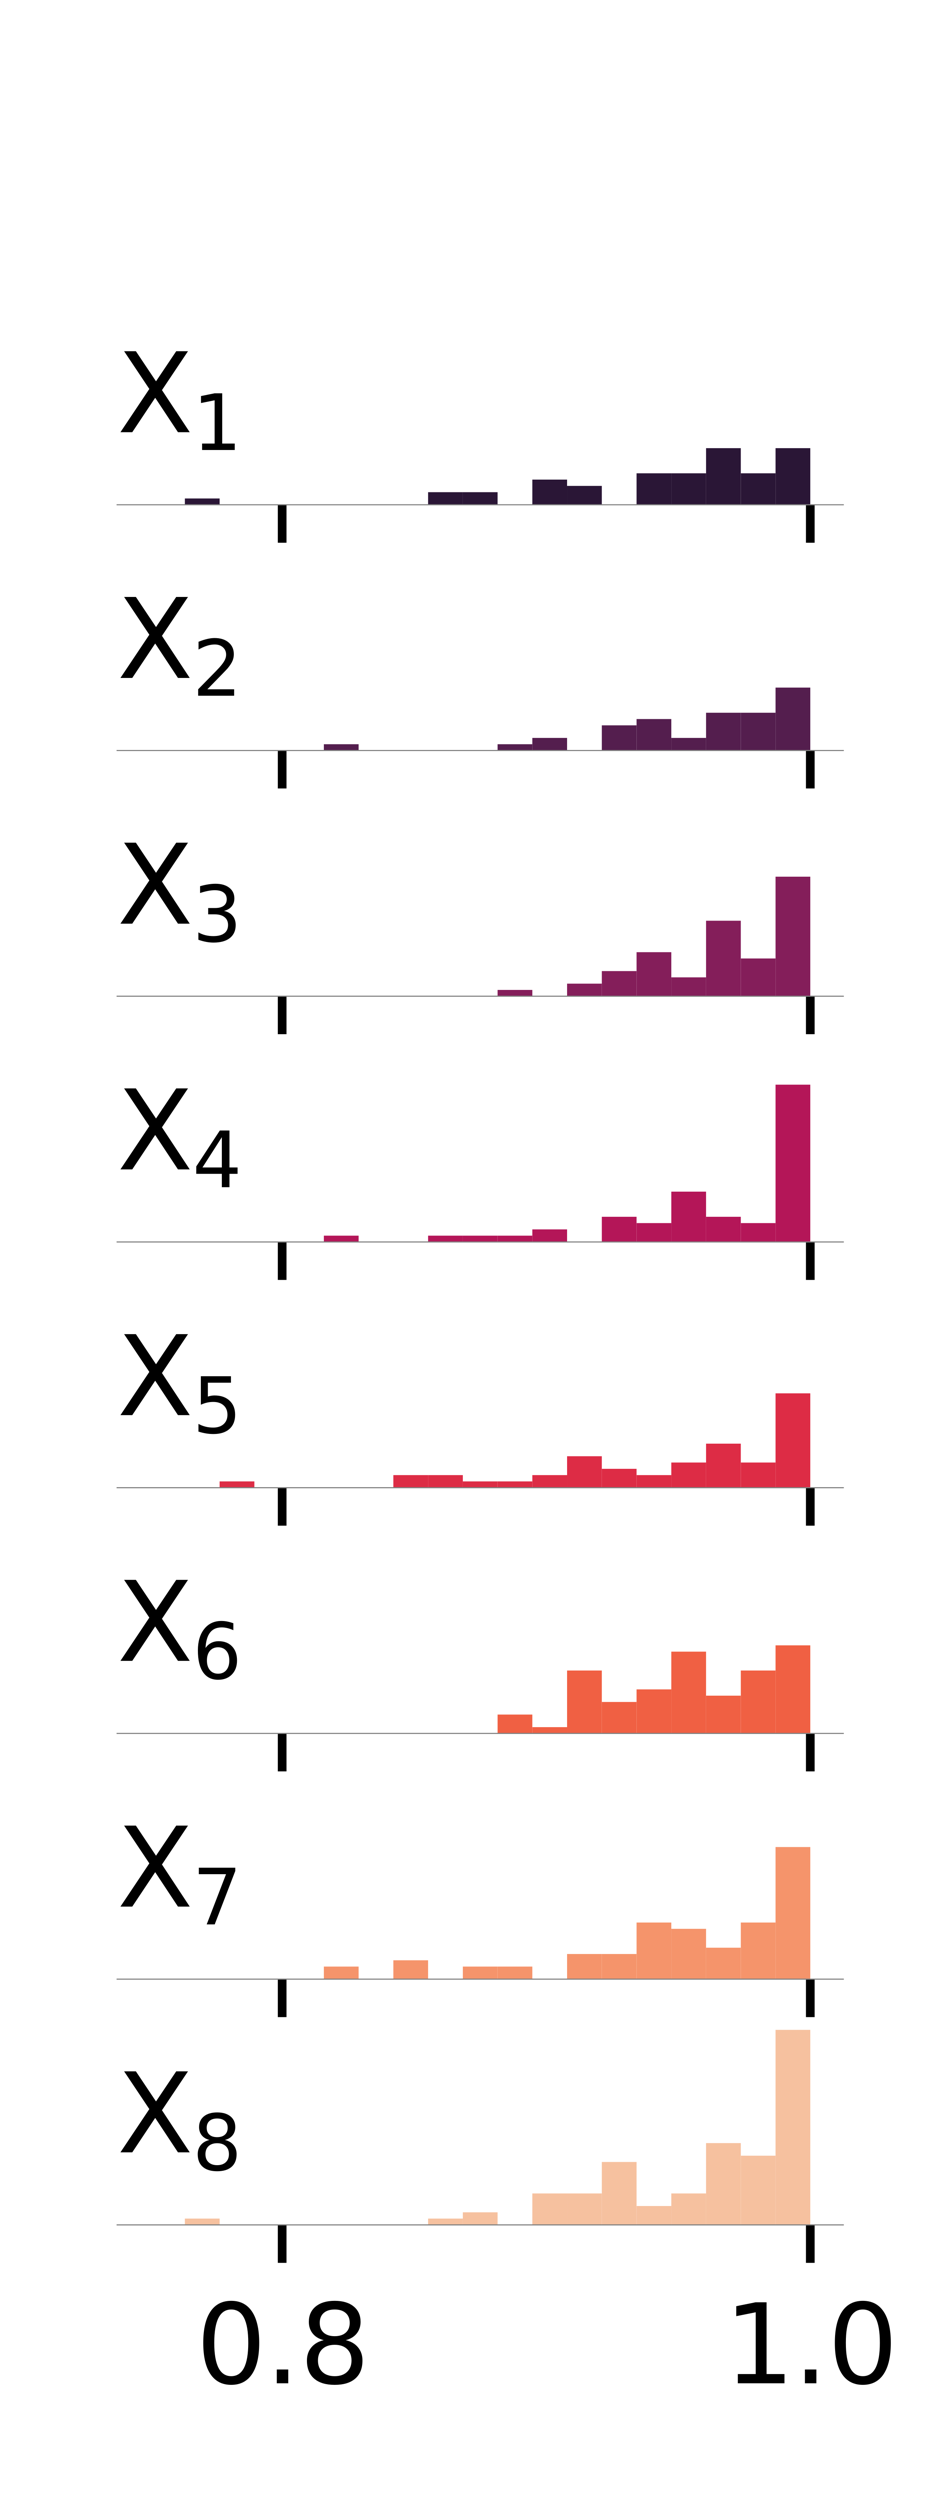 <?xml version="1.0" encoding="utf-8" standalone="no"?>
<!DOCTYPE svg PUBLIC "-//W3C//DTD SVG 1.1//EN"
  "http://www.w3.org/Graphics/SVG/1.1/DTD/svg11.dtd">
<svg xmlns:xlink="http://www.w3.org/1999/xlink" width="86.4pt" height="230.4pt" viewBox="0 0 86.4 230.4" xmlns="http://www.w3.org/2000/svg" version="1.1">
 <defs>
  <style type="text/css">*{stroke-linejoin: round; stroke-linecap: butt}</style>
 </defs>
 <g id="figure_1">
  <g id="patch_1">
   <path d="M 0 230.4 
L 86.4 230.4 
L 86.4 0 
L 0 0 
z
" style="fill: #ffffff"/>
  </g>
  <g id="axes_1">
   <g id="patch_2">
    <path d="M 10.8 46.521 
L 77.76 46.521 
L 77.76 27.648 
L 10.8 27.648 
z
" style="fill: #ffffff"/>
   </g>
   <g id="patch_3">
    <path d="M 13.844 46.521 
L 17.047 46.521 
L 17.047 46.521 
L 13.844 46.521 
z
" clip-path="url(#p651812b7c3)" style="fill: #2a1636"/>
   </g>
   <g id="patch_4">
    <path d="M 17.047 46.521 
L 20.251 46.521 
L 20.251 45.941 
L 17.047 45.941 
z
" clip-path="url(#p651812b7c3)" style="fill: #2a1636"/>
   </g>
   <g id="patch_5">
    <path d="M 20.251 46.521 
L 23.455 46.521 
L 23.455 46.521 
L 20.251 46.521 
z
" clip-path="url(#p651812b7c3)" style="fill: #2a1636"/>
   </g>
   <g id="patch_6">
    <path d="M 23.455 46.521 
L 26.659 46.521 
L 26.659 46.521 
L 23.455 46.521 
z
" clip-path="url(#p651812b7c3)" style="fill: #2a1636"/>
   </g>
   <g id="patch_7">
    <path d="M 26.659 46.521 
L 29.863 46.521 
L 29.863 46.521 
L 26.659 46.521 
z
" clip-path="url(#p651812b7c3)" style="fill: #2a1636"/>
   </g>
   <g id="patch_8">
    <path d="M 29.863 46.521 
L 33.067 46.521 
L 33.067 46.521 
L 29.863 46.521 
z
" clip-path="url(#p651812b7c3)" style="fill: #2a1636"/>
   </g>
   <g id="patch_9">
    <path d="M 33.067 46.521 
L 36.27 46.521 
L 36.27 46.521 
L 33.067 46.521 
z
" clip-path="url(#p651812b7c3)" style="fill: #2a1636"/>
   </g>
   <g id="patch_10">
    <path d="M 36.27 46.521 
L 39.474 46.521 
L 39.474 46.521 
L 36.27 46.521 
z
" clip-path="url(#p651812b7c3)" style="fill: #2a1636"/>
   </g>
   <g id="patch_11">
    <path d="M 39.474 46.521 
L 42.678 46.521 
L 42.678 45.362 
L 39.474 45.362 
z
" clip-path="url(#p651812b7c3)" style="fill: #2a1636"/>
   </g>
   <g id="patch_12">
    <path d="M 42.678 46.521 
L 45.882 46.521 
L 45.882 45.362 
L 42.678 45.362 
z
" clip-path="url(#p651812b7c3)" style="fill: #2a1636"/>
   </g>
   <g id="patch_13">
    <path d="M 45.882 46.521 
L 49.086 46.521 
L 49.086 46.521 
L 45.882 46.521 
z
" clip-path="url(#p651812b7c3)" style="fill: #2a1636"/>
   </g>
   <g id="patch_14">
    <path d="M 49.086 46.521 
L 52.29 46.521 
L 52.29 44.202 
L 49.086 44.202 
z
" clip-path="url(#p651812b7c3)" style="fill: #2a1636"/>
   </g>
   <g id="patch_15">
    <path d="M 52.29 46.521 
L 55.493 46.521 
L 55.493 44.782 
L 52.29 44.782 
z
" clip-path="url(#p651812b7c3)" style="fill: #2a1636"/>
   </g>
   <g id="patch_16">
    <path d="M 55.493 46.521 
L 58.697 46.521 
L 58.697 46.521 
L 55.493 46.521 
z
" clip-path="url(#p651812b7c3)" style="fill: #2a1636"/>
   </g>
   <g id="patch_17">
    <path d="M 58.697 46.521 
L 61.901 46.521 
L 61.901 43.622 
L 58.697 43.622 
z
" clip-path="url(#p651812b7c3)" style="fill: #2a1636"/>
   </g>
   <g id="patch_18">
    <path d="M 61.901 46.521 
L 65.105 46.521 
L 65.105 43.622 
L 61.901 43.622 
z
" clip-path="url(#p651812b7c3)" style="fill: #2a1636"/>
   </g>
   <g id="patch_19">
    <path d="M 65.105 46.521 
L 68.309 46.521 
L 68.309 41.303 
L 65.105 41.303 
z
" clip-path="url(#p651812b7c3)" style="fill: #2a1636"/>
   </g>
   <g id="patch_20">
    <path d="M 68.309 46.521 
L 71.513 46.521 
L 71.513 43.622 
L 68.309 43.622 
z
" clip-path="url(#p651812b7c3)" style="fill: #2a1636"/>
   </g>
   <g id="patch_21">
    <path d="M 71.513 46.521 
L 74.716 46.521 
L 74.716 41.303 
L 71.513 41.303 
z
" clip-path="url(#p651812b7c3)" style="fill: #2a1636"/>
   </g>
   <g id="matplotlib.axis_1">
    <g id="xtick_1">
     <g id="line2d_1">
      <defs>
       <path id="mc78591f267" d="M 0 0 
L 0 3.5 
" style="stroke: #000000; stroke-width: 0.8"/>
      </defs>
      <g>
       <use xlink:href="#mc78591f267" x="26.018" y="46.521" style="stroke: #000000; stroke-width: 0.8"/>
      </g>
     </g>
    </g>
    <g id="xtick_2">
     <g id="line2d_2">
      <g>
       <use xlink:href="#mc78591f267" x="74.716" y="46.521" style="stroke: #000000; stroke-width: 0.8"/>
      </g>
     </g>
    </g>
   </g>
   <g id="matplotlib.axis_2"/>
   <g id="line2d_3">
    <path d="M 10.8 46.521 
L 77.76 46.521 
" style="fill: none; stroke: #808080; stroke-width: 0.1; stroke-linecap: square"/>
   </g>
   <g id="text_1">
    <!-- $\mathsf{X}_1$ -->
    <g transform="translate(10.8 39.844) scale(0.1 -0.1)">
     <defs>
      <path id="DejaVuSans-58" d="M 403 4666 
L 1081 4666 
L 2241 2931 
L 3406 4666 
L 4084 4666 
L 2584 2425 
L 4184 0 
L 3506 0 
L 2194 1984 
L 872 0 
L 191 0 
L 1856 2491 
L 403 4666 
z
" transform="scale(0.016)"/>
      <path id="DejaVuSans-31" d="M 794 531 
L 1825 531 
L 1825 4091 
L 703 3866 
L 703 4441 
L 1819 4666 
L 2450 4666 
L 2450 531 
L 3481 531 
L 3481 0 
L 794 0 
L 794 531 
z
" transform="scale(0.016)"/>
     </defs>
     <use xlink:href="#DejaVuSans-58" transform="translate(0 0.094)"/>
     <use xlink:href="#DejaVuSans-31" transform="translate(69.463 -16.312) scale(0.7)"/>
    </g>
   </g>
  </g>
  <g id="axes_2">
   <g id="patch_22">
    <path d="M 10.8 69.169 
L 77.76 69.169 
L 77.76 50.296 
L 10.8 50.296 
z
" style="fill: #ffffff"/>
   </g>
   <g id="patch_23">
    <path d="M 13.844 69.169 
L 17.047 69.169 
L 17.047 69.169 
L 13.844 69.169 
z
" clip-path="url(#pb0bcbf308f)" style="fill: #541e4e"/>
   </g>
   <g id="patch_24">
    <path d="M 17.047 69.169 
L 20.251 69.169 
L 20.251 69.169 
L 17.047 69.169 
z
" clip-path="url(#pb0bcbf308f)" style="fill: #541e4e"/>
   </g>
   <g id="patch_25">
    <path d="M 20.251 69.169 
L 23.455 69.169 
L 23.455 69.169 
L 20.251 69.169 
z
" clip-path="url(#pb0bcbf308f)" style="fill: #541e4e"/>
   </g>
   <g id="patch_26">
    <path d="M 23.455 69.169 
L 26.659 69.169 
L 26.659 69.169 
L 23.455 69.169 
z
" clip-path="url(#pb0bcbf308f)" style="fill: #541e4e"/>
   </g>
   <g id="patch_27">
    <path d="M 26.659 69.169 
L 29.863 69.169 
L 29.863 69.169 
L 26.659 69.169 
z
" clip-path="url(#pb0bcbf308f)" style="fill: #541e4e"/>
   </g>
   <g id="patch_28">
    <path d="M 29.863 69.169 
L 33.067 69.169 
L 33.067 68.589 
L 29.863 68.589 
z
" clip-path="url(#pb0bcbf308f)" style="fill: #541e4e"/>
   </g>
   <g id="patch_29">
    <path d="M 33.067 69.169 
L 36.27 69.169 
L 36.27 69.169 
L 33.067 69.169 
z
" clip-path="url(#pb0bcbf308f)" style="fill: #541e4e"/>
   </g>
   <g id="patch_30">
    <path d="M 36.27 69.169 
L 39.474 69.169 
L 39.474 69.169 
L 36.27 69.169 
z
" clip-path="url(#pb0bcbf308f)" style="fill: #541e4e"/>
   </g>
   <g id="patch_31">
    <path d="M 39.474 69.169 
L 42.678 69.169 
L 42.678 69.169 
L 39.474 69.169 
z
" clip-path="url(#pb0bcbf308f)" style="fill: #541e4e"/>
   </g>
   <g id="patch_32">
    <path d="M 42.678 69.169 
L 45.882 69.169 
L 45.882 69.169 
L 42.678 69.169 
z
" clip-path="url(#pb0bcbf308f)" style="fill: #541e4e"/>
   </g>
   <g id="patch_33">
    <path d="M 45.882 69.169 
L 49.086 69.169 
L 49.086 68.589 
L 45.882 68.589 
z
" clip-path="url(#pb0bcbf308f)" style="fill: #541e4e"/>
   </g>
   <g id="patch_34">
    <path d="M 49.086 69.169 
L 52.29 69.169 
L 52.29 68.009 
L 49.086 68.009 
z
" clip-path="url(#pb0bcbf308f)" style="fill: #541e4e"/>
   </g>
   <g id="patch_35">
    <path d="M 52.29 69.169 
L 55.493 69.169 
L 55.493 69.169 
L 52.29 69.169 
z
" clip-path="url(#pb0bcbf308f)" style="fill: #541e4e"/>
   </g>
   <g id="patch_36">
    <path d="M 55.493 69.169 
L 58.697 69.169 
L 58.697 66.85 
L 55.493 66.85 
z
" clip-path="url(#pb0bcbf308f)" style="fill: #541e4e"/>
   </g>
   <g id="patch_37">
    <path d="M 58.697 69.169 
L 61.901 69.169 
L 61.901 66.27 
L 58.697 66.27 
z
" clip-path="url(#pb0bcbf308f)" style="fill: #541e4e"/>
   </g>
   <g id="patch_38">
    <path d="M 61.901 69.169 
L 65.105 69.169 
L 65.105 68.009 
L 61.901 68.009 
z
" clip-path="url(#pb0bcbf308f)" style="fill: #541e4e"/>
   </g>
   <g id="patch_39">
    <path d="M 65.105 69.169 
L 68.309 69.169 
L 68.309 65.69 
L 65.105 65.69 
z
" clip-path="url(#pb0bcbf308f)" style="fill: #541e4e"/>
   </g>
   <g id="patch_40">
    <path d="M 68.309 69.169 
L 71.513 69.169 
L 71.513 65.69 
L 68.309 65.69 
z
" clip-path="url(#pb0bcbf308f)" style="fill: #541e4e"/>
   </g>
   <g id="patch_41">
    <path d="M 71.513 69.169 
L 74.716 69.169 
L 74.716 63.371 
L 71.513 63.371 
z
" clip-path="url(#pb0bcbf308f)" style="fill: #541e4e"/>
   </g>
   <g id="matplotlib.axis_3">
    <g id="xtick_3">
     <g id="line2d_4">
      <g>
       <use xlink:href="#mc78591f267" x="26.018" y="69.169" style="stroke: #000000; stroke-width: 0.8"/>
      </g>
     </g>
    </g>
    <g id="xtick_4">
     <g id="line2d_5">
      <g>
       <use xlink:href="#mc78591f267" x="74.716" y="69.169" style="stroke: #000000; stroke-width: 0.8"/>
      </g>
     </g>
    </g>
   </g>
   <g id="matplotlib.axis_4"/>
   <g id="line2d_6">
    <path d="M 10.8 69.169 
L 77.76 69.169 
" style="fill: none; stroke: #808080; stroke-width: 0.1; stroke-linecap: square"/>
   </g>
   <g id="text_2">
    <!-- $\mathsf{X}_2$ -->
    <g transform="translate(10.8 62.492) scale(0.1 -0.1)">
     <defs>
      <path id="DejaVuSans-32" d="M 1228 531 
L 3431 531 
L 3431 0 
L 469 0 
L 469 531 
Q 828 903 1448 1529 
Q 2069 2156 2228 2338 
Q 2531 2678 2651 2914 
Q 2772 3150 2772 3378 
Q 2772 3750 2511 3984 
Q 2250 4219 1831 4219 
Q 1534 4219 1204 4116 
Q 875 4013 500 3803 
L 500 4441 
Q 881 4594 1212 4672 
Q 1544 4750 1819 4750 
Q 2544 4750 2975 4387 
Q 3406 4025 3406 3419 
Q 3406 3131 3298 2873 
Q 3191 2616 2906 2266 
Q 2828 2175 2409 1742 
Q 1991 1309 1228 531 
z
" transform="scale(0.016)"/>
     </defs>
     <use xlink:href="#DejaVuSans-58" transform="translate(0 0.094)"/>
     <use xlink:href="#DejaVuSans-32" transform="translate(69.463 -16.312) scale(0.7)"/>
    </g>
   </g>
  </g>
  <g id="axes_3">
   <g id="patch_42">
    <path d="M 10.8 91.817 
L 77.76 91.817 
L 77.76 72.944 
L 10.8 72.944 
z
" style="fill: #ffffff"/>
   </g>
   <g id="patch_43">
    <path d="M 13.844 91.817 
L 17.047 91.817 
L 17.047 91.817 
L 13.844 91.817 
z
" clip-path="url(#pf3bbdee099)" style="fill: #841e5a"/>
   </g>
   <g id="patch_44">
    <path d="M 17.047 91.817 
L 20.251 91.817 
L 20.251 91.817 
L 17.047 91.817 
z
" clip-path="url(#pf3bbdee099)" style="fill: #841e5a"/>
   </g>
   <g id="patch_45">
    <path d="M 20.251 91.817 
L 23.455 91.817 
L 23.455 91.817 
L 20.251 91.817 
z
" clip-path="url(#pf3bbdee099)" style="fill: #841e5a"/>
   </g>
   <g id="patch_46">
    <path d="M 23.455 91.817 
L 26.659 91.817 
L 26.659 91.817 
L 23.455 91.817 
z
" clip-path="url(#pf3bbdee099)" style="fill: #841e5a"/>
   </g>
   <g id="patch_47">
    <path d="M 26.659 91.817 
L 29.863 91.817 
L 29.863 91.817 
L 26.659 91.817 
z
" clip-path="url(#pf3bbdee099)" style="fill: #841e5a"/>
   </g>
   <g id="patch_48">
    <path d="M 29.863 91.817 
L 33.067 91.817 
L 33.067 91.817 
L 29.863 91.817 
z
" clip-path="url(#pf3bbdee099)" style="fill: #841e5a"/>
   </g>
   <g id="patch_49">
    <path d="M 33.067 91.817 
L 36.27 91.817 
L 36.27 91.817 
L 33.067 91.817 
z
" clip-path="url(#pf3bbdee099)" style="fill: #841e5a"/>
   </g>
   <g id="patch_50">
    <path d="M 36.27 91.817 
L 39.474 91.817 
L 39.474 91.817 
L 36.27 91.817 
z
" clip-path="url(#pf3bbdee099)" style="fill: #841e5a"/>
   </g>
   <g id="patch_51">
    <path d="M 39.474 91.817 
L 42.678 91.817 
L 42.678 91.817 
L 39.474 91.817 
z
" clip-path="url(#pf3bbdee099)" style="fill: #841e5a"/>
   </g>
   <g id="patch_52">
    <path d="M 42.678 91.817 
L 45.882 91.817 
L 45.882 91.817 
L 42.678 91.817 
z
" clip-path="url(#pf3bbdee099)" style="fill: #841e5a"/>
   </g>
   <g id="patch_53">
    <path d="M 45.882 91.817 
L 49.086 91.817 
L 49.086 91.237 
L 45.882 91.237 
z
" clip-path="url(#pf3bbdee099)" style="fill: #841e5a"/>
   </g>
   <g id="patch_54">
    <path d="M 49.086 91.817 
L 52.29 91.817 
L 52.29 91.817 
L 49.086 91.817 
z
" clip-path="url(#pf3bbdee099)" style="fill: #841e5a"/>
   </g>
   <g id="patch_55">
    <path d="M 52.29 91.817 
L 55.493 91.817 
L 55.493 90.657 
L 52.29 90.657 
z
" clip-path="url(#pf3bbdee099)" style="fill: #841e5a"/>
   </g>
   <g id="patch_56">
    <path d="M 55.493 91.817 
L 58.697 91.817 
L 58.697 89.498 
L 55.493 89.498 
z
" clip-path="url(#pf3bbdee099)" style="fill: #841e5a"/>
   </g>
   <g id="patch_57">
    <path d="M 58.697 91.817 
L 61.901 91.817 
L 61.901 87.758 
L 58.697 87.758 
z
" clip-path="url(#pf3bbdee099)" style="fill: #841e5a"/>
   </g>
   <g id="patch_58">
    <path d="M 61.901 91.817 
L 65.105 91.817 
L 65.105 90.077 
L 61.901 90.077 
z
" clip-path="url(#pf3bbdee099)" style="fill: #841e5a"/>
   </g>
   <g id="patch_59">
    <path d="M 65.105 91.817 
L 68.309 91.817 
L 68.309 84.859 
L 65.105 84.859 
z
" clip-path="url(#pf3bbdee099)" style="fill: #841e5a"/>
   </g>
   <g id="patch_60">
    <path d="M 68.309 91.817 
L 71.513 91.817 
L 71.513 88.338 
L 68.309 88.338 
z
" clip-path="url(#pf3bbdee099)" style="fill: #841e5a"/>
   </g>
   <g id="patch_61">
    <path d="M 71.513 91.817 
L 74.716 91.817 
L 74.716 80.8 
L 71.513 80.8 
z
" clip-path="url(#pf3bbdee099)" style="fill: #841e5a"/>
   </g>
   <g id="matplotlib.axis_5">
    <g id="xtick_5">
     <g id="line2d_7">
      <g>
       <use xlink:href="#mc78591f267" x="26.018" y="91.817" style="stroke: #000000; stroke-width: 0.8"/>
      </g>
     </g>
    </g>
    <g id="xtick_6">
     <g id="line2d_8">
      <g>
       <use xlink:href="#mc78591f267" x="74.716" y="91.817" style="stroke: #000000; stroke-width: 0.8"/>
      </g>
     </g>
    </g>
   </g>
   <g id="matplotlib.axis_6"/>
   <g id="line2d_9">
    <path d="M 10.8 91.817 
L 77.76 91.817 
" style="fill: none; stroke: #808080; stroke-width: 0.1; stroke-linecap: square"/>
   </g>
   <g id="text_3">
    <!-- $\mathsf{X}_3$ -->
    <g transform="translate(10.8 85.14) scale(0.1 -0.1)">
     <defs>
      <path id="DejaVuSans-33" d="M 2597 2516 
Q 3050 2419 3304 2112 
Q 3559 1806 3559 1356 
Q 3559 666 3084 287 
Q 2609 -91 1734 -91 
Q 1441 -91 1130 -33 
Q 819 25 488 141 
L 488 750 
Q 750 597 1062 519 
Q 1375 441 1716 441 
Q 2309 441 2620 675 
Q 2931 909 2931 1356 
Q 2931 1769 2642 2001 
Q 2353 2234 1838 2234 
L 1294 2234 
L 1294 2753 
L 1863 2753 
Q 2328 2753 2575 2939 
Q 2822 3125 2822 3475 
Q 2822 3834 2567 4026 
Q 2313 4219 1838 4219 
Q 1578 4219 1281 4162 
Q 984 4106 628 3988 
L 628 4550 
Q 988 4650 1302 4700 
Q 1616 4750 1894 4750 
Q 2613 4750 3031 4423 
Q 3450 4097 3450 3541 
Q 3450 3153 3228 2886 
Q 3006 2619 2597 2516 
z
" transform="scale(0.016)"/>
     </defs>
     <use xlink:href="#DejaVuSans-58" transform="translate(0 0.094)"/>
     <use xlink:href="#DejaVuSans-33" transform="translate(69.463 -16.312) scale(0.7)"/>
    </g>
   </g>
  </g>
  <g id="axes_4">
   <g id="patch_62">
    <path d="M 10.8 114.465 
L 77.76 114.465 
L 77.76 95.591 
L 10.8 95.591 
z
" style="fill: #ffffff"/>
   </g>
   <g id="patch_63">
    <path d="M 13.844 114.465 
L 17.047 114.465 
L 17.047 114.465 
L 13.844 114.465 
z
" clip-path="url(#pd71dbaa217)" style="fill: #b41658"/>
   </g>
   <g id="patch_64">
    <path d="M 17.047 114.465 
L 20.251 114.465 
L 20.251 114.465 
L 17.047 114.465 
z
" clip-path="url(#pd71dbaa217)" style="fill: #b41658"/>
   </g>
   <g id="patch_65">
    <path d="M 20.251 114.465 
L 23.455 114.465 
L 23.455 114.465 
L 20.251 114.465 
z
" clip-path="url(#pd71dbaa217)" style="fill: #b41658"/>
   </g>
   <g id="patch_66">
    <path d="M 23.455 114.465 
L 26.659 114.465 
L 26.659 114.465 
L 23.455 114.465 
z
" clip-path="url(#pd71dbaa217)" style="fill: #b41658"/>
   </g>
   <g id="patch_67">
    <path d="M 26.659 114.465 
L 29.863 114.465 
L 29.863 114.465 
L 26.659 114.465 
z
" clip-path="url(#pd71dbaa217)" style="fill: #b41658"/>
   </g>
   <g id="patch_68">
    <path d="M 29.863 114.465 
L 33.067 114.465 
L 33.067 113.885 
L 29.863 113.885 
z
" clip-path="url(#pd71dbaa217)" style="fill: #b41658"/>
   </g>
   <g id="patch_69">
    <path d="M 33.067 114.465 
L 36.27 114.465 
L 36.27 114.465 
L 33.067 114.465 
z
" clip-path="url(#pd71dbaa217)" style="fill: #b41658"/>
   </g>
   <g id="patch_70">
    <path d="M 36.27 114.465 
L 39.474 114.465 
L 39.474 114.465 
L 36.27 114.465 
z
" clip-path="url(#pd71dbaa217)" style="fill: #b41658"/>
   </g>
   <g id="patch_71">
    <path d="M 39.474 114.465 
L 42.678 114.465 
L 42.678 113.885 
L 39.474 113.885 
z
" clip-path="url(#pd71dbaa217)" style="fill: #b41658"/>
   </g>
   <g id="patch_72">
    <path d="M 42.678 114.465 
L 45.882 114.465 
L 45.882 113.885 
L 42.678 113.885 
z
" clip-path="url(#pd71dbaa217)" style="fill: #b41658"/>
   </g>
   <g id="patch_73">
    <path d="M 45.882 114.465 
L 49.086 114.465 
L 49.086 113.885 
L 45.882 113.885 
z
" clip-path="url(#pd71dbaa217)" style="fill: #b41658"/>
   </g>
   <g id="patch_74">
    <path d="M 49.086 114.465 
L 52.29 114.465 
L 52.29 113.305 
L 49.086 113.305 
z
" clip-path="url(#pd71dbaa217)" style="fill: #b41658"/>
   </g>
   <g id="patch_75">
    <path d="M 52.29 114.465 
L 55.493 114.465 
L 55.493 114.465 
L 52.29 114.465 
z
" clip-path="url(#pd71dbaa217)" style="fill: #b41658"/>
   </g>
   <g id="patch_76">
    <path d="M 55.493 114.465 
L 58.697 114.465 
L 58.697 112.145 
L 55.493 112.145 
z
" clip-path="url(#pd71dbaa217)" style="fill: #b41658"/>
   </g>
   <g id="patch_77">
    <path d="M 58.697 114.465 
L 61.901 114.465 
L 61.901 112.725 
L 58.697 112.725 
z
" clip-path="url(#pd71dbaa217)" style="fill: #b41658"/>
   </g>
   <g id="patch_78">
    <path d="M 61.901 114.465 
L 65.105 114.465 
L 65.105 109.826 
L 61.901 109.826 
z
" clip-path="url(#pd71dbaa217)" style="fill: #b41658"/>
   </g>
   <g id="patch_79">
    <path d="M 65.105 114.465 
L 68.309 114.465 
L 68.309 112.145 
L 65.105 112.145 
z
" clip-path="url(#pd71dbaa217)" style="fill: #b41658"/>
   </g>
   <g id="patch_80">
    <path d="M 68.309 114.465 
L 71.513 114.465 
L 71.513 112.725 
L 68.309 112.725 
z
" clip-path="url(#pd71dbaa217)" style="fill: #b41658"/>
   </g>
   <g id="patch_81">
    <path d="M 71.513 114.465 
L 74.716 114.465 
L 74.716 99.969 
L 71.513 99.969 
z
" clip-path="url(#pd71dbaa217)" style="fill: #b41658"/>
   </g>
   <g id="matplotlib.axis_7">
    <g id="xtick_7">
     <g id="line2d_10">
      <g>
       <use xlink:href="#mc78591f267" x="26.018" y="114.465" style="stroke: #000000; stroke-width: 0.8"/>
      </g>
     </g>
    </g>
    <g id="xtick_8">
     <g id="line2d_11">
      <g>
       <use xlink:href="#mc78591f267" x="74.716" y="114.465" style="stroke: #000000; stroke-width: 0.8"/>
      </g>
     </g>
    </g>
   </g>
   <g id="matplotlib.axis_8"/>
   <g id="line2d_12">
    <path d="M 10.8 114.465 
L 77.76 114.465 
" style="fill: none; stroke: #808080; stroke-width: 0.1; stroke-linecap: square"/>
   </g>
   <g id="text_4">
    <!-- $\mathsf{X}_4$ -->
    <g transform="translate(10.8 107.787) scale(0.1 -0.1)">
     <defs>
      <path id="DejaVuSans-34" d="M 2419 4116 
L 825 1625 
L 2419 1625 
L 2419 4116 
z
M 2253 4666 
L 3047 4666 
L 3047 1625 
L 3713 1625 
L 3713 1100 
L 3047 1100 
L 3047 0 
L 2419 0 
L 2419 1100 
L 313 1100 
L 313 1709 
L 2253 4666 
z
" transform="scale(0.016)"/>
     </defs>
     <use xlink:href="#DejaVuSans-58" transform="translate(0 0.094)"/>
     <use xlink:href="#DejaVuSans-34" transform="translate(69.463 -16.312) scale(0.7)"/>
    </g>
   </g>
  </g>
  <g id="axes_5">
   <g id="patch_82">
    <path d="M 10.8 137.113 
L 77.76 137.113 
L 77.76 118.239 
L 10.8 118.239 
z
" style="fill: #ffffff"/>
   </g>
   <g id="patch_83">
    <path d="M 13.844 137.113 
L 17.047 137.113 
L 17.047 137.113 
L 13.844 137.113 
z
" clip-path="url(#p5ee1871b85)" style="fill: #dd2c45"/>
   </g>
   <g id="patch_84">
    <path d="M 17.047 137.113 
L 20.251 137.113 
L 20.251 137.113 
L 17.047 137.113 
z
" clip-path="url(#p5ee1871b85)" style="fill: #dd2c45"/>
   </g>
   <g id="patch_85">
    <path d="M 20.251 137.113 
L 23.455 137.113 
L 23.455 136.533 
L 20.251 136.533 
z
" clip-path="url(#p5ee1871b85)" style="fill: #dd2c45"/>
   </g>
   <g id="patch_86">
    <path d="M 23.455 137.113 
L 26.659 137.113 
L 26.659 137.113 
L 23.455 137.113 
z
" clip-path="url(#p5ee1871b85)" style="fill: #dd2c45"/>
   </g>
   <g id="patch_87">
    <path d="M 26.659 137.113 
L 29.863 137.113 
L 29.863 137.113 
L 26.659 137.113 
z
" clip-path="url(#p5ee1871b85)" style="fill: #dd2c45"/>
   </g>
   <g id="patch_88">
    <path d="M 29.863 137.113 
L 33.067 137.113 
L 33.067 137.113 
L 29.863 137.113 
z
" clip-path="url(#p5ee1871b85)" style="fill: #dd2c45"/>
   </g>
   <g id="patch_89">
    <path d="M 33.067 137.113 
L 36.27 137.113 
L 36.27 137.113 
L 33.067 137.113 
z
" clip-path="url(#p5ee1871b85)" style="fill: #dd2c45"/>
   </g>
   <g id="patch_90">
    <path d="M 36.27 137.113 
L 39.474 137.113 
L 39.474 135.953 
L 36.27 135.953 
z
" clip-path="url(#p5ee1871b85)" style="fill: #dd2c45"/>
   </g>
   <g id="patch_91">
    <path d="M 39.474 137.113 
L 42.678 137.113 
L 42.678 135.953 
L 39.474 135.953 
z
" clip-path="url(#p5ee1871b85)" style="fill: #dd2c45"/>
   </g>
   <g id="patch_92">
    <path d="M 42.678 137.113 
L 45.882 137.113 
L 45.882 136.533 
L 42.678 136.533 
z
" clip-path="url(#p5ee1871b85)" style="fill: #dd2c45"/>
   </g>
   <g id="patch_93">
    <path d="M 45.882 137.113 
L 49.086 137.113 
L 49.086 136.533 
L 45.882 136.533 
z
" clip-path="url(#p5ee1871b85)" style="fill: #dd2c45"/>
   </g>
   <g id="patch_94">
    <path d="M 49.086 137.113 
L 52.29 137.113 
L 52.29 135.953 
L 49.086 135.953 
z
" clip-path="url(#p5ee1871b85)" style="fill: #dd2c45"/>
   </g>
   <g id="patch_95">
    <path d="M 52.29 137.113 
L 55.493 137.113 
L 55.493 134.213 
L 52.29 134.213 
z
" clip-path="url(#p5ee1871b85)" style="fill: #dd2c45"/>
   </g>
   <g id="patch_96">
    <path d="M 55.493 137.113 
L 58.697 137.113 
L 58.697 135.373 
L 55.493 135.373 
z
" clip-path="url(#p5ee1871b85)" style="fill: #dd2c45"/>
   </g>
   <g id="patch_97">
    <path d="M 58.697 137.113 
L 61.901 137.113 
L 61.901 135.953 
L 58.697 135.953 
z
" clip-path="url(#p5ee1871b85)" style="fill: #dd2c45"/>
   </g>
   <g id="patch_98">
    <path d="M 61.901 137.113 
L 65.105 137.113 
L 65.105 134.793 
L 61.901 134.793 
z
" clip-path="url(#p5ee1871b85)" style="fill: #dd2c45"/>
   </g>
   <g id="patch_99">
    <path d="M 65.105 137.113 
L 68.309 137.113 
L 68.309 133.054 
L 65.105 133.054 
z
" clip-path="url(#p5ee1871b85)" style="fill: #dd2c45"/>
   </g>
   <g id="patch_100">
    <path d="M 68.309 137.113 
L 71.513 137.113 
L 71.513 134.793 
L 68.309 134.793 
z
" clip-path="url(#p5ee1871b85)" style="fill: #dd2c45"/>
   </g>
   <g id="patch_101">
    <path d="M 71.513 137.113 
L 74.716 137.113 
L 74.716 128.415 
L 71.513 128.415 
z
" clip-path="url(#p5ee1871b85)" style="fill: #dd2c45"/>
   </g>
   <g id="matplotlib.axis_9">
    <g id="xtick_9">
     <g id="line2d_13">
      <g>
       <use xlink:href="#mc78591f267" x="26.018" y="137.113" style="stroke: #000000; stroke-width: 0.8"/>
      </g>
     </g>
    </g>
    <g id="xtick_10">
     <g id="line2d_14">
      <g>
       <use xlink:href="#mc78591f267" x="74.716" y="137.113" style="stroke: #000000; stroke-width: 0.8"/>
      </g>
     </g>
    </g>
   </g>
   <g id="matplotlib.axis_10"/>
   <g id="line2d_15">
    <path d="M 10.8 137.113 
L 77.76 137.113 
" style="fill: none; stroke: #808080; stroke-width: 0.1; stroke-linecap: square"/>
   </g>
   <g id="text_5">
    <!-- $\mathsf{X}_5$ -->
    <g transform="translate(10.8 130.435) scale(0.1 -0.1)">
     <defs>
      <path id="DejaVuSans-35" d="M 691 4666 
L 3169 4666 
L 3169 4134 
L 1269 4134 
L 1269 2991 
Q 1406 3038 1543 3061 
Q 1681 3084 1819 3084 
Q 2600 3084 3056 2656 
Q 3513 2228 3513 1497 
Q 3513 744 3044 326 
Q 2575 -91 1722 -91 
Q 1428 -91 1123 -41 
Q 819 9 494 109 
L 494 744 
Q 775 591 1075 516 
Q 1375 441 1709 441 
Q 2250 441 2565 725 
Q 2881 1009 2881 1497 
Q 2881 1984 2565 2268 
Q 2250 2553 1709 2553 
Q 1456 2553 1204 2497 
Q 953 2441 691 2322 
L 691 4666 
z
" transform="scale(0.016)"/>
     </defs>
     <use xlink:href="#DejaVuSans-58" transform="translate(0 0.094)"/>
     <use xlink:href="#DejaVuSans-35" transform="translate(69.463 -16.312) scale(0.7)"/>
    </g>
   </g>
  </g>
  <g id="axes_6">
   <g id="patch_102">
    <path d="M 10.8 159.76 
L 77.76 159.76 
L 77.76 140.887 
L 10.8 140.887 
z
" style="fill: #ffffff"/>
   </g>
   <g id="patch_103">
    <path d="M 13.844 159.76 
L 17.047 159.76 
L 17.047 159.76 
L 13.844 159.76 
z
" clip-path="url(#p7dcc8309e0)" style="fill: #f06043"/>
   </g>
   <g id="patch_104">
    <path d="M 17.047 159.76 
L 20.251 159.76 
L 20.251 159.76 
L 17.047 159.76 
z
" clip-path="url(#p7dcc8309e0)" style="fill: #f06043"/>
   </g>
   <g id="patch_105">
    <path d="M 20.251 159.76 
L 23.455 159.76 
L 23.455 159.76 
L 20.251 159.76 
z
" clip-path="url(#p7dcc8309e0)" style="fill: #f06043"/>
   </g>
   <g id="patch_106">
    <path d="M 23.455 159.76 
L 26.659 159.76 
L 26.659 159.76 
L 23.455 159.76 
z
" clip-path="url(#p7dcc8309e0)" style="fill: #f06043"/>
   </g>
   <g id="patch_107">
    <path d="M 26.659 159.76 
L 29.863 159.76 
L 29.863 159.76 
L 26.659 159.76 
z
" clip-path="url(#p7dcc8309e0)" style="fill: #f06043"/>
   </g>
   <g id="patch_108">
    <path d="M 29.863 159.76 
L 33.067 159.76 
L 33.067 159.76 
L 29.863 159.76 
z
" clip-path="url(#p7dcc8309e0)" style="fill: #f06043"/>
   </g>
   <g id="patch_109">
    <path d="M 33.067 159.76 
L 36.27 159.76 
L 36.27 159.76 
L 33.067 159.76 
z
" clip-path="url(#p7dcc8309e0)" style="fill: #f06043"/>
   </g>
   <g id="patch_110">
    <path d="M 36.27 159.76 
L 39.474 159.76 
L 39.474 159.76 
L 36.27 159.76 
z
" clip-path="url(#p7dcc8309e0)" style="fill: #f06043"/>
   </g>
   <g id="patch_111">
    <path d="M 39.474 159.76 
L 42.678 159.76 
L 42.678 159.76 
L 39.474 159.76 
z
" clip-path="url(#p7dcc8309e0)" style="fill: #f06043"/>
   </g>
   <g id="patch_112">
    <path d="M 42.678 159.76 
L 45.882 159.76 
L 45.882 159.76 
L 42.678 159.76 
z
" clip-path="url(#p7dcc8309e0)" style="fill: #f06043"/>
   </g>
   <g id="patch_113">
    <path d="M 45.882 159.76 
L 49.086 159.76 
L 49.086 158.021 
L 45.882 158.021 
z
" clip-path="url(#p7dcc8309e0)" style="fill: #f06043"/>
   </g>
   <g id="patch_114">
    <path d="M 49.086 159.76 
L 52.29 159.76 
L 52.29 159.181 
L 49.086 159.181 
z
" clip-path="url(#p7dcc8309e0)" style="fill: #f06043"/>
   </g>
   <g id="patch_115">
    <path d="M 52.29 159.76 
L 55.493 159.76 
L 55.493 153.962 
L 52.29 153.962 
z
" clip-path="url(#p7dcc8309e0)" style="fill: #f06043"/>
   </g>
   <g id="patch_116">
    <path d="M 55.493 159.76 
L 58.697 159.76 
L 58.697 156.861 
L 55.493 156.861 
z
" clip-path="url(#p7dcc8309e0)" style="fill: #f06043"/>
   </g>
   <g id="patch_117">
    <path d="M 58.697 159.76 
L 61.901 159.76 
L 61.901 155.702 
L 58.697 155.702 
z
" clip-path="url(#p7dcc8309e0)" style="fill: #f06043"/>
   </g>
   <g id="patch_118">
    <path d="M 61.901 159.76 
L 65.105 159.76 
L 65.105 152.223 
L 61.901 152.223 
z
" clip-path="url(#p7dcc8309e0)" style="fill: #f06043"/>
   </g>
   <g id="patch_119">
    <path d="M 65.105 159.76 
L 68.309 159.76 
L 68.309 156.281 
L 65.105 156.281 
z
" clip-path="url(#p7dcc8309e0)" style="fill: #f06043"/>
   </g>
   <g id="patch_120">
    <path d="M 68.309 159.76 
L 71.513 159.76 
L 71.513 153.962 
L 68.309 153.962 
z
" clip-path="url(#p7dcc8309e0)" style="fill: #f06043"/>
   </g>
   <g id="patch_121">
    <path d="M 71.513 159.76 
L 74.716 159.76 
L 74.716 151.643 
L 71.513 151.643 
z
" clip-path="url(#p7dcc8309e0)" style="fill: #f06043"/>
   </g>
   <g id="matplotlib.axis_11">
    <g id="xtick_11">
     <g id="line2d_16">
      <g>
       <use xlink:href="#mc78591f267" x="26.018" y="159.76" style="stroke: #000000; stroke-width: 0.8"/>
      </g>
     </g>
    </g>
    <g id="xtick_12">
     <g id="line2d_17">
      <g>
       <use xlink:href="#mc78591f267" x="74.716" y="159.76" style="stroke: #000000; stroke-width: 0.8"/>
      </g>
     </g>
    </g>
   </g>
   <g id="matplotlib.axis_12"/>
   <g id="line2d_18">
    <path d="M 10.8 159.76 
L 77.76 159.76 
" style="fill: none; stroke: #808080; stroke-width: 0.1; stroke-linecap: square"/>
   </g>
   <g id="text_6">
    <!-- $\mathsf{X}_6$ -->
    <g transform="translate(10.8 153.083) scale(0.1 -0.1)">
     <defs>
      <path id="DejaVuSans-36" d="M 2113 2584 
Q 1688 2584 1439 2293 
Q 1191 2003 1191 1497 
Q 1191 994 1439 701 
Q 1688 409 2113 409 
Q 2538 409 2786 701 
Q 3034 994 3034 1497 
Q 3034 2003 2786 2293 
Q 2538 2584 2113 2584 
z
M 3366 4563 
L 3366 3988 
Q 3128 4100 2886 4159 
Q 2644 4219 2406 4219 
Q 1781 4219 1451 3797 
Q 1122 3375 1075 2522 
Q 1259 2794 1537 2939 
Q 1816 3084 2150 3084 
Q 2853 3084 3261 2657 
Q 3669 2231 3669 1497 
Q 3669 778 3244 343 
Q 2819 -91 2113 -91 
Q 1303 -91 875 529 
Q 447 1150 447 2328 
Q 447 3434 972 4092 
Q 1497 4750 2381 4750 
Q 2619 4750 2861 4703 
Q 3103 4656 3366 4563 
z
" transform="scale(0.016)"/>
     </defs>
     <use xlink:href="#DejaVuSans-58" transform="translate(0 0.094)"/>
     <use xlink:href="#DejaVuSans-36" transform="translate(69.463 -16.312) scale(0.7)"/>
    </g>
   </g>
  </g>
  <g id="axes_7">
   <g id="patch_122">
    <path d="M 10.8 182.408 
L 77.76 182.408 
L 77.76 163.535 
L 10.8 163.535 
z
" style="fill: #ffffff"/>
   </g>
   <g id="patch_123">
    <path d="M 13.844 182.408 
L 17.047 182.408 
L 17.047 182.408 
L 13.844 182.408 
z
" clip-path="url(#p0382ea1d1d)" style="fill: #f5946b"/>
   </g>
   <g id="patch_124">
    <path d="M 17.047 182.408 
L 20.251 182.408 
L 20.251 182.408 
L 17.047 182.408 
z
" clip-path="url(#p0382ea1d1d)" style="fill: #f5946b"/>
   </g>
   <g id="patch_125">
    <path d="M 20.251 182.408 
L 23.455 182.408 
L 23.455 182.408 
L 20.251 182.408 
z
" clip-path="url(#p0382ea1d1d)" style="fill: #f5946b"/>
   </g>
   <g id="patch_126">
    <path d="M 23.455 182.408 
L 26.659 182.408 
L 26.659 182.408 
L 23.455 182.408 
z
" clip-path="url(#p0382ea1d1d)" style="fill: #f5946b"/>
   </g>
   <g id="patch_127">
    <path d="M 26.659 182.408 
L 29.863 182.408 
L 29.863 182.408 
L 26.659 182.408 
z
" clip-path="url(#p0382ea1d1d)" style="fill: #f5946b"/>
   </g>
   <g id="patch_128">
    <path d="M 29.863 182.408 
L 33.067 182.408 
L 33.067 181.249 
L 29.863 181.249 
z
" clip-path="url(#p0382ea1d1d)" style="fill: #f5946b"/>
   </g>
   <g id="patch_129">
    <path d="M 33.067 182.408 
L 36.27 182.408 
L 36.27 182.408 
L 33.067 182.408 
z
" clip-path="url(#p0382ea1d1d)" style="fill: #f5946b"/>
   </g>
   <g id="patch_130">
    <path d="M 36.27 182.408 
L 39.474 182.408 
L 39.474 180.669 
L 36.27 180.669 
z
" clip-path="url(#p0382ea1d1d)" style="fill: #f5946b"/>
   </g>
   <g id="patch_131">
    <path d="M 39.474 182.408 
L 42.678 182.408 
L 42.678 182.408 
L 39.474 182.408 
z
" clip-path="url(#p0382ea1d1d)" style="fill: #f5946b"/>
   </g>
   <g id="patch_132">
    <path d="M 42.678 182.408 
L 45.882 182.408 
L 45.882 181.249 
L 42.678 181.249 
z
" clip-path="url(#p0382ea1d1d)" style="fill: #f5946b"/>
   </g>
   <g id="patch_133">
    <path d="M 45.882 182.408 
L 49.086 182.408 
L 49.086 181.249 
L 45.882 181.249 
z
" clip-path="url(#p0382ea1d1d)" style="fill: #f5946b"/>
   </g>
   <g id="patch_134">
    <path d="M 49.086 182.408 
L 52.29 182.408 
L 52.29 182.408 
L 49.086 182.408 
z
" clip-path="url(#p0382ea1d1d)" style="fill: #f5946b"/>
   </g>
   <g id="patch_135">
    <path d="M 52.29 182.408 
L 55.493 182.408 
L 55.493 180.089 
L 52.29 180.089 
z
" clip-path="url(#p0382ea1d1d)" style="fill: #f5946b"/>
   </g>
   <g id="patch_136">
    <path d="M 55.493 182.408 
L 58.697 182.408 
L 58.697 180.089 
L 55.493 180.089 
z
" clip-path="url(#p0382ea1d1d)" style="fill: #f5946b"/>
   </g>
   <g id="patch_137">
    <path d="M 58.697 182.408 
L 61.901 182.408 
L 61.901 177.19 
L 58.697 177.19 
z
" clip-path="url(#p0382ea1d1d)" style="fill: #f5946b"/>
   </g>
   <g id="patch_138">
    <path d="M 61.901 182.408 
L 65.105 182.408 
L 65.105 177.77 
L 61.901 177.77 
z
" clip-path="url(#p0382ea1d1d)" style="fill: #f5946b"/>
   </g>
   <g id="patch_139">
    <path d="M 65.105 182.408 
L 68.309 182.408 
L 68.309 179.509 
L 65.105 179.509 
z
" clip-path="url(#p0382ea1d1d)" style="fill: #f5946b"/>
   </g>
   <g id="patch_140">
    <path d="M 68.309 182.408 
L 71.513 182.408 
L 71.513 177.19 
L 68.309 177.19 
z
" clip-path="url(#p0382ea1d1d)" style="fill: #f5946b"/>
   </g>
   <g id="patch_141">
    <path d="M 71.513 182.408 
L 74.716 182.408 
L 74.716 170.232 
L 71.513 170.232 
z
" clip-path="url(#p0382ea1d1d)" style="fill: #f5946b"/>
   </g>
   <g id="matplotlib.axis_13">
    <g id="xtick_13">
     <g id="line2d_19">
      <g>
       <use xlink:href="#mc78591f267" x="26.018" y="182.408" style="stroke: #000000; stroke-width: 0.8"/>
      </g>
     </g>
    </g>
    <g id="xtick_14">
     <g id="line2d_20">
      <g>
       <use xlink:href="#mc78591f267" x="74.716" y="182.408" style="stroke: #000000; stroke-width: 0.8"/>
      </g>
     </g>
    </g>
   </g>
   <g id="matplotlib.axis_14"/>
   <g id="line2d_21">
    <path d="M 10.8 182.408 
L 77.76 182.408 
" style="fill: none; stroke: #808080; stroke-width: 0.1; stroke-linecap: square"/>
   </g>
   <g id="text_7">
    <!-- $\mathsf{X}_7$ -->
    <g transform="translate(10.8 175.731) scale(0.1 -0.1)">
     <defs>
      <path id="DejaVuSans-37" d="M 525 4666 
L 3525 4666 
L 3525 4397 
L 1831 0 
L 1172 0 
L 2766 4134 
L 525 4134 
L 525 4666 
z
" transform="scale(0.016)"/>
     </defs>
     <use xlink:href="#DejaVuSans-58" transform="translate(0 0.094)"/>
     <use xlink:href="#DejaVuSans-37" transform="translate(69.463 -16.312) scale(0.7)"/>
    </g>
   </g>
  </g>
  <g id="axes_8">
   <g id="patch_142">
    <path d="M 10.8 205.056 
L 77.76 205.056 
L 77.76 186.183 
L 10.8 186.183 
z
" style="fill: #ffffff"/>
   </g>
   <g id="patch_143">
    <path d="M 13.844 205.056 
L 17.047 205.056 
L 17.047 205.056 
L 13.844 205.056 
z
" clip-path="url(#p63c8ccc672)" style="fill: #f6c19f"/>
   </g>
   <g id="patch_144">
    <path d="M 17.047 205.056 
L 20.251 205.056 
L 20.251 204.476 
L 17.047 204.476 
z
" clip-path="url(#p63c8ccc672)" style="fill: #f6c19f"/>
   </g>
   <g id="patch_145">
    <path d="M 20.251 205.056 
L 23.455 205.056 
L 23.455 205.056 
L 20.251 205.056 
z
" clip-path="url(#p63c8ccc672)" style="fill: #f6c19f"/>
   </g>
   <g id="patch_146">
    <path d="M 23.455 205.056 
L 26.659 205.056 
L 26.659 205.056 
L 23.455 205.056 
z
" clip-path="url(#p63c8ccc672)" style="fill: #f6c19f"/>
   </g>
   <g id="patch_147">
    <path d="M 26.659 205.056 
L 29.863 205.056 
L 29.863 205.056 
L 26.659 205.056 
z
" clip-path="url(#p63c8ccc672)" style="fill: #f6c19f"/>
   </g>
   <g id="patch_148">
    <path d="M 29.863 205.056 
L 33.067 205.056 
L 33.067 205.056 
L 29.863 205.056 
z
" clip-path="url(#p63c8ccc672)" style="fill: #f6c19f"/>
   </g>
   <g id="patch_149">
    <path d="M 33.067 205.056 
L 36.27 205.056 
L 36.27 205.056 
L 33.067 205.056 
z
" clip-path="url(#p63c8ccc672)" style="fill: #f6c19f"/>
   </g>
   <g id="patch_150">
    <path d="M 36.27 205.056 
L 39.474 205.056 
L 39.474 205.056 
L 36.27 205.056 
z
" clip-path="url(#p63c8ccc672)" style="fill: #f6c19f"/>
   </g>
   <g id="patch_151">
    <path d="M 39.474 205.056 
L 42.678 205.056 
L 42.678 204.476 
L 39.474 204.476 
z
" clip-path="url(#p63c8ccc672)" style="fill: #f6c19f"/>
   </g>
   <g id="patch_152">
    <path d="M 42.678 205.056 
L 45.882 205.056 
L 45.882 203.896 
L 42.678 203.896 
z
" clip-path="url(#p63c8ccc672)" style="fill: #f6c19f"/>
   </g>
   <g id="patch_153">
    <path d="M 45.882 205.056 
L 49.086 205.056 
L 49.086 205.056 
L 45.882 205.056 
z
" clip-path="url(#p63c8ccc672)" style="fill: #f6c19f"/>
   </g>
   <g id="patch_154">
    <path d="M 49.086 205.056 
L 52.29 205.056 
L 52.29 202.157 
L 49.086 202.157 
z
" clip-path="url(#p63c8ccc672)" style="fill: #f6c19f"/>
   </g>
   <g id="patch_155">
    <path d="M 52.29 205.056 
L 55.493 205.056 
L 55.493 202.157 
L 52.29 202.157 
z
" clip-path="url(#p63c8ccc672)" style="fill: #f6c19f"/>
   </g>
   <g id="patch_156">
    <path d="M 55.493 205.056 
L 58.697 205.056 
L 58.697 199.258 
L 55.493 199.258 
z
" clip-path="url(#p63c8ccc672)" style="fill: #f6c19f"/>
   </g>
   <g id="patch_157">
    <path d="M 58.697 205.056 
L 61.901 205.056 
L 61.901 203.317 
L 58.697 203.317 
z
" clip-path="url(#p63c8ccc672)" style="fill: #f6c19f"/>
   </g>
   <g id="patch_158">
    <path d="M 61.901 205.056 
L 65.105 205.056 
L 65.105 202.157 
L 61.901 202.157 
z
" clip-path="url(#p63c8ccc672)" style="fill: #f6c19f"/>
   </g>
   <g id="patch_159">
    <path d="M 65.105 205.056 
L 68.309 205.056 
L 68.309 197.518 
L 65.105 197.518 
z
" clip-path="url(#p63c8ccc672)" style="fill: #f6c19f"/>
   </g>
   <g id="patch_160">
    <path d="M 68.309 205.056 
L 71.513 205.056 
L 71.513 198.678 
L 68.309 198.678 
z
" clip-path="url(#p63c8ccc672)" style="fill: #f6c19f"/>
   </g>
   <g id="patch_161">
    <path d="M 71.513 205.056 
L 74.716 205.056 
L 74.716 187.082 
L 71.513 187.082 
z
" clip-path="url(#p63c8ccc672)" style="fill: #f6c19f"/>
   </g>
   <g id="matplotlib.axis_15">
    <g id="xtick_15">
     <g id="line2d_22">
      <g>
       <use xlink:href="#mc78591f267" x="26.018" y="205.056" style="stroke: #000000; stroke-width: 0.8"/>
      </g>
     </g>
     <g id="text_8">
      <!-- 0.8 -->
      <g transform="translate(18.067 219.654) scale(0.1 -0.1)">
       <defs>
        <path id="DejaVuSans-30" d="M 2034 4250 
Q 1547 4250 1301 3770 
Q 1056 3291 1056 2328 
Q 1056 1369 1301 889 
Q 1547 409 2034 409 
Q 2525 409 2770 889 
Q 3016 1369 3016 2328 
Q 3016 3291 2770 3770 
Q 2525 4250 2034 4250 
z
M 2034 4750 
Q 2819 4750 3233 4129 
Q 3647 3509 3647 2328 
Q 3647 1150 3233 529 
Q 2819 -91 2034 -91 
Q 1250 -91 836 529 
Q 422 1150 422 2328 
Q 422 3509 836 4129 
Q 1250 4750 2034 4750 
z
" transform="scale(0.016)"/>
        <path id="DejaVuSans-2e" d="M 684 794 
L 1344 794 
L 1344 0 
L 684 0 
L 684 794 
z
" transform="scale(0.016)"/>
        <path id="DejaVuSans-38" d="M 2034 2216 
Q 1584 2216 1326 1975 
Q 1069 1734 1069 1313 
Q 1069 891 1326 650 
Q 1584 409 2034 409 
Q 2484 409 2743 651 
Q 3003 894 3003 1313 
Q 3003 1734 2745 1975 
Q 2488 2216 2034 2216 
z
M 1403 2484 
Q 997 2584 770 2862 
Q 544 3141 544 3541 
Q 544 4100 942 4425 
Q 1341 4750 2034 4750 
Q 2731 4750 3128 4425 
Q 3525 4100 3525 3541 
Q 3525 3141 3298 2862 
Q 3072 2584 2669 2484 
Q 3125 2378 3379 2068 
Q 3634 1759 3634 1313 
Q 3634 634 3220 271 
Q 2806 -91 2034 -91 
Q 1263 -91 848 271 
Q 434 634 434 1313 
Q 434 1759 690 2068 
Q 947 2378 1403 2484 
z
M 1172 3481 
Q 1172 3119 1398 2916 
Q 1625 2713 2034 2713 
Q 2441 2713 2670 2916 
Q 2900 3119 2900 3481 
Q 2900 3844 2670 4047 
Q 2441 4250 2034 4250 
Q 1625 4250 1398 4047 
Q 1172 3844 1172 3481 
z
" transform="scale(0.016)"/>
       </defs>
       <use xlink:href="#DejaVuSans-30"/>
       <use xlink:href="#DejaVuSans-2e" x="63.623"/>
       <use xlink:href="#DejaVuSans-38" x="95.41"/>
      </g>
     </g>
    </g>
    <g id="xtick_16">
     <g id="line2d_23">
      <g>
       <use xlink:href="#mc78591f267" x="74.716" y="205.056" style="stroke: #000000; stroke-width: 0.8"/>
      </g>
     </g>
     <g id="text_9">
      <!-- 1.0 -->
      <g transform="translate(66.765 219.654) scale(0.1 -0.1)">
       <use xlink:href="#DejaVuSans-31"/>
       <use xlink:href="#DejaVuSans-2e" x="63.623"/>
       <use xlink:href="#DejaVuSans-30" x="95.41"/>
      </g>
     </g>
    </g>
   </g>
   <g id="matplotlib.axis_16"/>
   <g id="line2d_24">
    <path d="M 10.8 205.056 
L 77.76 205.056 
" style="fill: none; stroke: #808080; stroke-width: 0.1; stroke-linecap: square"/>
   </g>
   <g id="text_10">
    <!-- $\mathsf{X}_8$ -->
    <g transform="translate(10.8 198.379) scale(0.1 -0.1)">
     <use xlink:href="#DejaVuSans-58" transform="translate(0 0.094)"/>
     <use xlink:href="#DejaVuSans-38" transform="translate(69.463 -16.312) scale(0.7)"/>
    </g>
   </g>
  </g>
 </g>
 <defs>
  <clipPath id="p651812b7c3">
   <rect x="10.8" y="27.648" width="66.96" height="18.873"/>
  </clipPath>
  <clipPath id="pb0bcbf308f">
   <rect x="10.8" y="50.296" width="66.96" height="18.873"/>
  </clipPath>
  <clipPath id="pf3bbdee099">
   <rect x="10.8" y="72.944" width="66.96" height="18.873"/>
  </clipPath>
  <clipPath id="pd71dbaa217">
   <rect x="10.8" y="95.591" width="66.96" height="18.873"/>
  </clipPath>
  <clipPath id="p5ee1871b85">
   <rect x="10.8" y="118.239" width="66.96" height="18.873"/>
  </clipPath>
  <clipPath id="p7dcc8309e0">
   <rect x="10.8" y="140.887" width="66.96" height="18.873"/>
  </clipPath>
  <clipPath id="p0382ea1d1d">
   <rect x="10.8" y="163.535" width="66.96" height="18.873"/>
  </clipPath>
  <clipPath id="p63c8ccc672">
   <rect x="10.8" y="186.183" width="66.96" height="18.873"/>
  </clipPath>
 </defs>
</svg>
